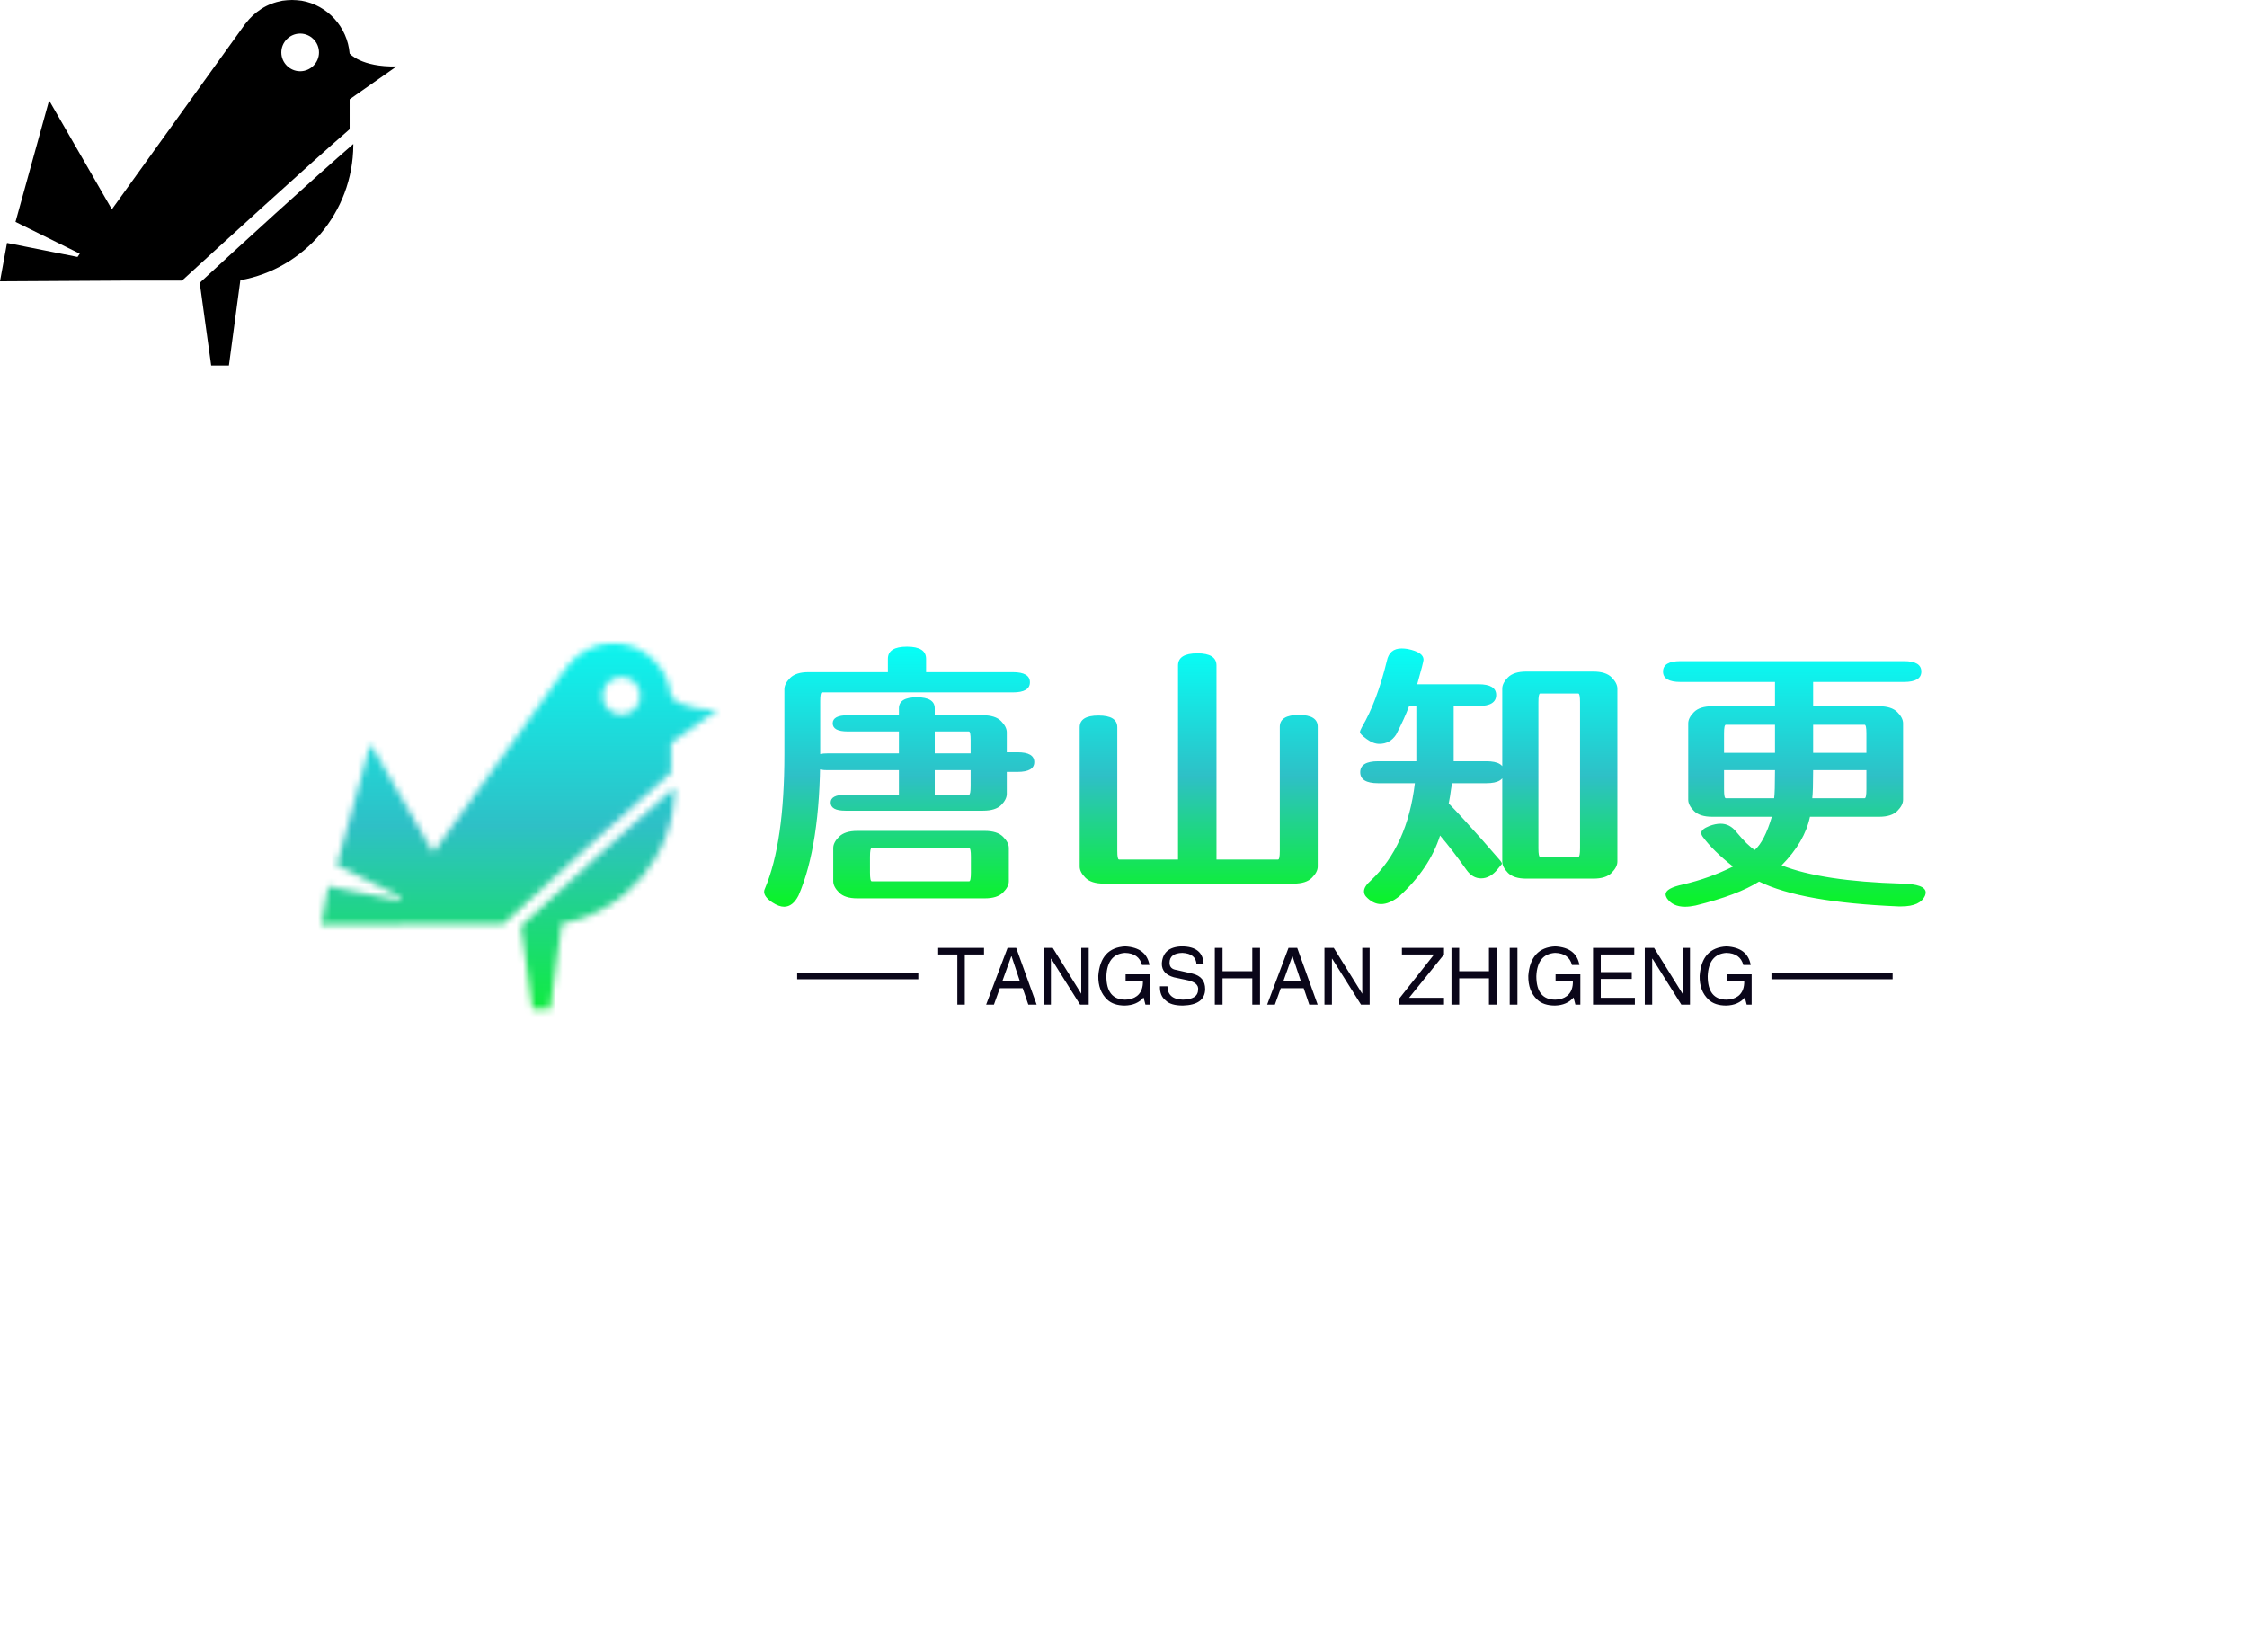 <svg data-v-0dd9719b="" version="1.0" xmlns="http://www.w3.org/2000/svg" xmlns:xlink="http://www.w3.org/1999/xlink" width="100%" height="100%" viewBox="0 0 340 250" preserveAspectRatio="xMidYMid meet" color-interpolation-filters="sRGB" style="margin: auto;"> <rect data-v-0dd9719b="" x="0" y="0" width="100%" height="100%" fill="#ffffff" fill-opacity="1" class="background"></rect> <rect data-v-0dd9719b="" x="0" y="0" width="100%" height="100%" fill="url(#watermark)" fill-opacity="1" class="watermarklayer"></rect> <g data-v-0dd9719b="" fill="#09f524" class="icon-text-wrapper icon-svg-group iconsvg" transform="translate(48.62,97.346)"><g class="iconsvg-imagesvg" transform="translate(0,0)" mask="url(#517ed86e-92ce-4a45-b784-f124e50e0a5c)"><g><rect fill="#09f524" fill-opacity="0" stroke-width="2" x="0" y="0" width="60" height="55.307" class="image-rect"></rect> <svg filter="url(#colors5354994280)" x="0" y="0" width="60" height="55.307" filtersec="colorsf3199311244" class="image-svg-svg primary" style="overflow: visible;"><svg xmlns="http://www.w3.org/2000/svg" xmlns:xlink="http://www.w3.org/1999/xlink" version="1.1" x="0px" y="0px" viewBox="1.4 5.9 107.4 99" xml:space="preserve"><path d="M96.1,20.4c-0.6-7.2-6-13.1-13-14.3c-0.8-0.1-1.7-0.2-2.6-0.2S78.7,6,77.9,6.1c-2.1,0.4-4,1.1-5.7,2.2s-3.1,2.4-4.3,4  l-0.1,0.1C67.7,12.5,46.5,42,31.7,62.6l-17-29.5L5.6,66L23,74.6c-0.2,0.3-0.4,0.6-0.6,0.9L3.3,71.7L1.4,82.1l34.5-0.2l0,0h14.8  c9.7-8.9,35.2-32.2,45.4-41v-8.1l12.7-8.9C99.2,24.1,96.1,20.4,96.1,20.4z M82.7,25.2c-2.8,0-5.1-2.3-5.1-5.1s2.3-5.1,5.1-5.1  c2.8,0,5.1,2.3,5.1,5.1S85.5,25.2,82.7,25.2z M97.1,44.9v0.2v0.1C97,63.5,83.8,78.7,66.5,81.8l-3.1,23.1h-4.8l-3.1-22.4l0,0  C65.1,73.6,86.9,53.7,97.1,44.9z"></path></svg></svg> <defs><filter id="colors5354994280"><feColorMatrix type="matrix" values="0 0 0 0 0.035  0 0 0 0 0.957  0 0 0 0 0.141  0 0 0 1 0" class="icon-fecolormatrix"></feColorMatrix></filter> <filter id="colorsf3199311244"><feColorMatrix type="matrix" values="0 0 0 0 0.996  0 0 0 0 0.996  0 0 0 0 0.996  0 0 0 1 0" class="icon-fecolormatrix"></feColorMatrix></filter> <filter id="colorsb6288474165"><feColorMatrix type="matrix" values="0 0 0 0 0  0 0 0 0 0  0 0 0 0 0  0 0 0 1 0" class="icon-fecolormatrix"></feColorMatrix></filter></defs></g><rect v-gra="id" width="72" height="67.307" transform="translate(-6, -6)" style="pointer-events:none;" fill="url(#SNI_BwnN4zpLJ1C-JcCMu)"></rect></g> <g transform="translate(67,0.502)"><g data-gra="path-name" fill-rule="" class="tp-name iconsvg-namesvg" transform="translate(0,0)" fill="url(#042a571b-692d-467b-b902-81190735d0b6)"><g transform="scale(1)"><g><path d="M5.03 2.89L5.03 2.89Q4.25 2.89 3.24 2.23L3.24 2.23Q2.01 1.4 2.01 0.61L2.01 0.61Q2.01 0.39 2.14 0.13L2.14 0.13Q5.08-6.83 5.08-20.18L5.08-20.18 5.08-30.02Q5.08-30.85 5.95-31.73 6.83-32.6 8.71-32.6L8.71-32.6 20.74-32.6 20.74-34.62Q20.74-36.46 23.63-36.46L23.63-36.46Q26.52-36.46 26.52-34.62L26.52-34.62 26.52-32.6 39.65-32.6Q42.23-32.6 42.23-31.07L42.23-31.07Q42.23-29.54 39.65-29.54L39.65-29.54 10.77-29.54Q10.5-29.54 10.5-28.23L10.5-28.23 10.5-20.18Q10.5-6.39 7.22 1.18L7.22 1.18Q6.35 2.89 5.03 2.89ZM35.4 1.62L35.4 1.62 16.11 1.62Q14.22 1.62 13.35 0.74 12.47-0.13 12.47-0.96L12.47-0.96 12.47-6Q12.47-6.83 13.35-7.7 14.22-8.58 16.11-8.58L16.11-8.58 35.4-8.58Q37.29-8.58 38.16-7.7 39.04-6.83 39.04-6L39.04-6 39.04-0.96Q39.04-0.13 38.16 0.74 37.29 1.62 35.4 1.62ZM18.29-0.96L33.04-0.96Q33.3-0.96 33.3-2.28L33.3-2.28 33.3-4.68Q33.3-6 33.04-6L33.04-6 18.29-6Q18.03-6 18.03-4.68L18.03-4.68 18.03-2.28Q18.03-0.96 18.29-0.96L18.29-0.96ZM35.14-11.64L35.14-11.64 14.31-11.64Q12.08-11.64 12.08-12.87L12.08-12.87Q12.08-14.05 14.31-14.05L14.31-14.05 22.41-14.05 22.41-17.77 11.6-17.77Q9.28-17.77 9.28-19.04L9.28-19.04Q9.28-20.31 11.6-20.31L11.6-20.31 22.41-20.31 22.41-23.63 14.66-23.63Q12.39-23.63 12.39-24.86L12.39-24.86Q12.39-26.08 14.66-26.08L14.66-26.08 22.41-26.08 22.41-27.13Q22.41-28.8 25.12-28.8L25.12-28.8Q27.83-28.8 27.83-27.13L27.83-27.13 27.83-26.08 35.1-26.08Q36.98-26.08 37.86-25.21 38.73-24.33 38.73-23.5L38.73-23.5 38.73-20.48 40.35-20.48Q42.89-20.48 42.89-18.99L42.89-18.99Q42.89-17.51 40.35-17.51L40.35-17.51 38.73-17.51 38.73-14.18Q38.73-13.35 37.88-12.49 37.02-11.64 35.14-11.64ZM27.83-14.05L33-14.05Q33.26-14.05 33.26-15.36L33.26-15.36 33.26-17.77 27.83-17.77 27.83-14.05ZM27.83-20.31L33.26-20.31 33.26-22.32Q33.26-23.63 33-23.63L33-23.63 27.83-23.63 27.83-20.31ZM82.14-0.61L82.14-0.61 53.39-0.61Q51.51-0.61 50.63-1.49 49.76-2.36 49.76-3.19L49.76-3.19 49.76-24.25Q49.76-26.04 52.6-26.04L52.6-26.04Q55.45-26.04 55.45-24.25L55.45-24.25 55.45-5.56Q55.45-4.25 55.71-4.25L55.71-4.25 64.64-4.25 64.64-33.61Q64.64-35.45 67.57-35.45L67.57-35.45Q70.46-35.45 70.46-33.61L70.46-33.61 70.46-4.25 79.78-4.25Q80.04-4.25 80.04-5.56L80.04-5.56 80.04-24.33Q80.04-26.13 82.93-26.13L82.93-26.13Q85.78-26.13 85.78-24.33L85.78-24.33 85.78-3.19Q85.78-2.36 84.9-1.49 84.03-0.61 82.14-0.61ZM95.36 2.49L95.36 2.49Q94.14 2.49 93.09 1.36L93.09 1.36Q92.78 1.01 92.78 0.57L92.78 0.57Q92.78-0.18 93.83-1.09L93.83-1.09Q99.34-6.3 100.48-15.8L100.48-15.8 94.92-15.8Q92.21-15.8 92.21-17.46L92.21-17.46Q92.21-19.12 94.92-19.12L94.92-19.12 100.7-19.12 100.7-27.48 99.61-27.48Q98.91-25.6 97.64-23.15L97.64-23.15Q96.72-21.75 95.1-21.75L95.1-21.75Q94.18-21.75 93.17-22.49 92.17-23.24 92.17-23.5L92.17-23.5Q92.17-23.76 92.47-24.29L92.47-24.29Q94.75-28.18 96.24-34.31L96.24-34.31Q96.63-36.19 98.47-36.19L98.47-36.19Q98.91-36.19 99.39-36.11L99.39-36.11Q101.79-35.62 101.79-34.49L101.79-34.49Q101.79-34.14 100.83-30.77L100.83-30.77 110.11-30.77Q112.78-30.77 112.78-29.15L112.78-29.15Q112.78-27.48 110.11-27.48L110.11-27.48 106.35-27.48 106.35-19.12 111.29-19.12Q114-19.12 114-17.46L114-17.46Q114-15.8 111.29-15.8L111.29-15.8 106.13-15.8Q106.04-15.49 105.95-14.88L105.95-14.88Q105.82-13.83 105.6-12.74L105.6-12.74Q107.57-10.72 110.59-7.31L110.59-7.31Q112.95-4.6 113.3-4.2 113.65-3.81 113.65-3.59L113.65-3.59 113.04-2.84Q111.9-1.4 110.5-1.4L110.5-1.4Q109.19-1.4 108.27-2.71L108.27-2.71Q106.13-5.73 104.29-7.88L104.29-7.88Q102.71-2.89 98.12 1.31L98.12 1.31Q96.63 2.49 95.36 2.49ZM127.48-1.36L127.48-1.36 117.33-1.36Q115.45-1.36 114.57-2.23 113.7-3.11 113.7-3.94L113.7-3.94 113.7-30.11Q113.7-30.94 114.57-31.82 115.45-32.69 117.33-32.69L117.33-32.69 127.48-32.69Q129.37-32.69 130.24-31.82 131.12-30.94 131.12-30.11L131.12-30.11 131.12-3.94Q131.12-3.11 130.24-2.23 129.37-1.36 127.48-1.36ZM119.43-4.64L125.21-4.64Q125.47-4.64 125.47-5.95L125.47-5.95 125.47-28.05Q125.47-29.37 125.21-29.37L125.21-29.37 119.43-29.37Q119.17-29.37 119.17-28.05L119.17-28.05 119.17-5.95Q119.17-4.64 119.43-4.64L119.43-4.64ZM141.36 2.89L141.36 2.89Q139.47 2.89 138.6 1.58L138.6 1.58Q138.42 1.27 138.42 1.01L138.42 1.01Q138.42 0.09 141.05-0.48L141.05-0.48Q145.03-1.4 148.62-3.19L148.62-3.19Q145.6-5.56 144.03-7.7L144.03-7.7Q143.81-8.01 143.81-8.27L143.81-8.27Q143.81-8.84 145.03-9.32L145.03-9.32Q145.95-9.67 146.74-9.67L146.74-9.67Q148.14-9.67 149.1-8.45L149.1-8.45Q150.77-6.43 151.9-5.69L151.9-5.69Q153.39-7 154.49-10.72L154.49-10.72 145.47-10.72Q143.59-10.72 142.71-11.6 141.84-12.47 141.84-13.3L141.84-13.3 141.84-24.86Q141.84-25.69 142.71-26.56 143.59-27.44 145.47-27.44L145.47-27.44 154.97-27.44 154.97-31.12 140.66-31.12Q138.03-31.12 138.03-32.69L138.03-32.69Q138.03-34.27 140.66-34.27L140.66-34.27 174.49-34.27Q177.11-34.27 177.11-32.69L177.11-32.69Q177.11-31.12 174.49-31.12L174.49-31.12 160.74-31.12 160.74-27.44 170.72-27.44Q172.6-27.44 173.48-26.56 174.35-25.69 174.35-24.86L174.35-24.86 174.35-13.3Q174.35-12.47 173.48-11.6 172.6-10.72 170.72-10.72L170.72-10.72 160.26-10.72Q159.47-6.91 155.97-3.37L155.97-3.37Q162.1-0.96 174.14-0.61L174.14-0.61Q177.77-0.53 177.77 0.74L177.77 0.74Q177.77 0.92 177.68 1.18L177.68 1.18Q176.98 2.84 174.09 2.84L174.09 2.84 173.65 2.84Q158.95 2.23 152.56-0.92L152.56-0.92Q149.32 1.14 142.93 2.71L142.93 2.71Q142.06 2.89 141.36 2.89ZM147.53-13.52L154.84-13.52Q154.97-14.4 154.97-17.77L154.97-17.77 147.26-17.77 147.26-14.84Q147.26-13.52 147.53-13.52L147.53-13.52ZM160.61-13.52L168.53-13.52Q168.8-13.52 168.8-14.84L168.8-14.84 168.8-17.77 160.74-17.77Q160.74-14.57 160.61-13.52L160.61-13.52ZM147.26-20.39L154.97-20.39 154.97-24.64 147.53-24.64Q147.26-24.64 147.26-23.33L147.26-23.33 147.26-20.39ZM160.74-20.39L168.8-20.39 168.8-23.33Q168.8-24.64 168.53-24.64L168.53-24.64 160.74-24.64 160.74-20.39Z" transform="translate(-2.01, 36.46)"></path></g> <!----> <!----> <!----> <!----> <!----> <!----> <!----></g></g> <g data-gra="path-slogan" fill-rule="" class="tp-slogan iconsvg-slogansvg" fill="#0a0619" transform="translate(5,45.35)"><rect x="0" height="1" y="3.975" width="18.335"></rect> <rect height="1" y="3.975" width="18.335" x="147.425"></rect> <g transform="translate(21.335,0)"><g transform="scale(1)"><path d="M3.09-7.59L0.19-7.59L0.19-8.58L7.13-8.58L7.13-7.59L4.22-7.59L4.22 0L3.09 0L3.09-7.59ZM13.83 0L12.98-2.48L9.52-2.48L8.63 0L7.45 0L10.69-8.58L12-8.58L15.09 0L13.83 0ZM11.25-7.31L9.89-3.52L12.56-3.52L11.30-7.31L11.25-7.31ZM17.53-8.58L21.84-1.64L21.84-8.58L22.97-8.58L22.97 0L21.66 0L17.30-6.94L17.25-6.94L17.25 0L16.13 0L16.13-8.58L17.53-8.58ZM31.17-3.61L28.55-3.61L28.55-4.59L32.30-4.59L32.30 0L31.55 0L31.27-1.08Q30.28 0.09 28.45 0.14L28.45 0.14Q26.72 0.14 25.78-0.75L25.78-0.75Q24.38-2.06 24.42-4.36L24.42-4.36Q24.75-8.63 28.50-8.81L28.50-8.81Q31.69-8.63 32.16-6L32.16-6L31.03-6Q30.56-7.78 28.45-7.83L28.45-7.83Q25.78-7.64 25.64-4.31L25.64-4.31Q25.64-0.75 28.50-0.75L28.50-0.75Q29.53-0.75 30.28-1.31L30.28-1.31Q31.22-2.06 31.17-3.61L31.17-3.61ZM40.36-6.09L40.36-6.09L39.28-6.09Q39.19-7.73 37.13-7.83L37.13-7.83Q35.20-7.78 35.20-6.33L35.20-6.33Q35.20-5.39 36.23-5.25L36.23-5.25L38.67-4.69Q40.59-4.22 40.59-2.34L40.59-2.34Q40.55 0.05 37.22 0.14L37.22 0.14Q35.39 0.14 34.64-0.61L34.64-0.61Q33.70-1.31 33.75-2.77L33.75-2.77L34.88-2.77Q34.92-0.80 37.22-0.75L37.22-0.75Q39.47-0.80 39.52-2.20L39.52-2.20Q39.70-3.38 37.64-3.75L37.64-3.75L35.86-4.13Q34.03-4.64 34.03-6.19L34.03-6.19Q34.17-8.72 37.03-8.81L37.03-8.81Q40.27-8.81 40.36-6.09ZM43.22-5.06L47.72-5.06L47.72-8.58L48.89-8.58L48.89 0L47.72 0L47.72-3.98L43.22-3.98L43.22 0L42.05 0L42.05-8.58L43.22-8.58L43.22-5.06ZM56.34 0L55.50-2.48L52.03-2.48L51.14 0L49.97 0L53.20-8.58L54.52-8.58L57.61 0L56.34 0ZM53.77-7.31L52.41-3.52L55.08-3.52L53.81-7.31L53.77-7.31ZM60.05-8.58L64.36-1.64L64.36-8.58L65.48-8.58L65.48 0L64.17 0L59.81-6.94L59.77-6.94L59.77 0L58.64 0L58.64-8.58L60.05-8.58ZM71.44-1.03L76.73-1.03L76.73 0L69.98 0L69.98-0.94L75.23-7.59L70.36-7.59L70.36-8.58L76.73-8.58L76.73-7.59L71.44-1.03ZM79.03-5.06L83.53-5.06L83.53-8.58L84.70-8.58L84.70 0L83.53 0L83.53-3.98L79.03-3.98L79.03 0L77.86 0L77.86-8.58L79.03-8.58L79.03-5.06ZM86.67-8.58L87.84-8.58L87.84 0L86.67 0L86.67-8.58ZM96.23-3.61L93.61-3.61L93.61-4.59L97.36-4.59L97.36 0L96.61 0L96.33-1.08Q95.34 0.09 93.52 0.14L93.52 0.14Q91.78 0.14 90.84-0.75L90.84-0.75Q89.44-2.06 89.48-4.36L89.48-4.36Q89.81-8.63 93.56-8.81L93.56-8.81Q96.75-8.63 97.22-6L97.22-6L96.09-6Q95.63-7.78 93.52-7.83L93.52-7.83Q90.84-7.64 90.70-4.31L90.70-4.31Q90.70-0.75 93.56-0.75L93.56-0.75Q94.59-0.75 95.34-1.31L95.34-1.31Q96.28-2.06 96.23-3.61L96.23-3.61ZM100.45-1.03L105.61-1.03L105.61 0L99.28 0L99.28-8.58L105.52-8.58L105.52-7.59L100.45-7.59L100.45-4.92L105.14-4.92L105.14-3.89L100.45-3.89L100.45-1.03ZM108.52-8.58L112.83-1.64L112.83-8.58L113.95-8.58L113.95 0L112.64 0L108.28-6.94L108.23-6.94L108.23 0L107.11 0L107.11-8.58L108.52-8.58ZM122.16-3.61L119.53-3.61L119.53-4.59L123.28-4.59L123.28 0L122.53 0L122.25-1.08Q121.27 0.09 119.44 0.14L119.44 0.14Q117.70 0.14 116.77-0.75L116.77-0.75Q115.36-2.06 115.41-4.36L115.41-4.36Q115.73-8.63 119.48-8.81L119.48-8.81Q122.67-8.63 123.14-6L123.14-6L122.02-6Q121.55-7.78 119.44-7.83L119.44-7.83Q116.77-7.64 116.63-4.31L116.63-4.31Q116.63-0.75 119.48-0.75L119.48-0.75Q120.52-0.75 121.27-1.31L121.27-1.31Q122.20-2.06 122.16-3.61L122.16-3.61Z" transform="translate(-0.188, 8.812)"></path></g></g></g></g></g><defs v-gra="od"><linearGradient x1="0" y1="1" x2="0" y2="0" id="042a571b-692d-467b-b902-81190735d0b6"><stop offset="0%" stop-color="#09f524"></stop><stop offset="50%" stop-color="#2ec0c6"></stop><stop offset="100%" stop-color="#06fff7"></stop></linearGradient><filter id="42443b3f1de60f6b6fd3b6a9844b4764" filterUnits="objectBoundingBox"><feColorMatrix type="matrix" values="0 0 0 0 0.996  0 0 0 0 0.996  0 0 0 0 0.996  0 0 0 1 0"></feColorMatrix></filter></defs><defs v-gra="id"><filter id="909d2589-c58a-46ea-a1e3-4b8eaaded0cc" filterUnits="userSpaceOnUse"><feColorMatrix type="matrix" values="0 0 0 0 0.996  0 0 0 0 0.996  0 0 0 0 0.996  0 0 0 1 0"></feColorMatrix></filter><linearGradient x1="0" y1="1" x2="0" y2="0" id="SNI_BwnN4zpLJ1C-JcCMu"><stop offset="0%" stop-color="#09f524"></stop><stop offset="50%" stop-color="#2ec0c6"></stop><stop offset="100%" stop-color="#06fff7"></stop></linearGradient><filter id="42443b3f1de60f6b6fd3b6a9844b4764" filterUnits="objectBoundingBox"><feColorMatrix type="matrix" values="0 0 0 0 0.996  0 0 0 0 0.996  0 0 0 0 0.996  0 0 0 1 0"></feColorMatrix></filter></defs><mask v-gra="im" id="517ed86e-92ce-4a45-b784-f124e50e0a5c"><g class="iconsvg-imagesvg" filter="url(#909d2589-c58a-46ea-a1e3-4b8eaaded0cc)"><g><rect fill="#09f524" fill-opacity="0" stroke-width="2" x="0" y="0" width="60" height="55.307" class="image-rect"></rect> <svg x="0" y="0" width="60" height="55.307" filtersec="colorsf3199311244" class="image-svg-svg primary" style="overflow: visible;"><svg xmlns="http://www.w3.org/2000/svg" xmlns:xlink="http://www.w3.org/1999/xlink" version="1.1" x="0px" y="0px" viewBox="1.4 5.9 107.4 99" xml:space="preserve"><path d="M96.1,20.4c-0.6-7.2-6-13.1-13-14.3c-0.8-0.1-1.7-0.2-2.6-0.2S78.7,6,77.9,6.1c-2.1,0.4-4,1.1-5.7,2.2s-3.1,2.4-4.3,4  l-0.1,0.1C67.7,12.5,46.5,42,31.7,62.6l-17-29.5L5.6,66L23,74.6c-0.2,0.3-0.4,0.6-0.6,0.9L3.3,71.7L1.4,82.1l34.5-0.2l0,0h14.8  c9.7-8.9,35.2-32.2,45.4-41v-8.1l12.7-8.9C99.2,24.1,96.1,20.4,96.1,20.4z M82.7,25.2c-2.8,0-5.1-2.3-5.1-5.1s2.3-5.1,5.1-5.1  c2.8,0,5.1,2.3,5.1,5.1S85.5,25.2,82.7,25.2z M97.1,44.9v0.2v0.1C97,63.5,83.8,78.7,66.5,81.8l-3.1,23.1h-4.8l-3.1-22.4l0,0  C65.1,73.6,86.9,53.7,97.1,44.9z"></path></svg></svg> <defs><filter id="colors5354994280"><feColorMatrix type="matrix" values="0 0 0 0 0.035  0 0 0 0 0.957  0 0 0 0 0.141  0 0 0 1 0" class="icon-fecolormatrix"></feColorMatrix></filter> <filter id="colorsf3199311244"><feColorMatrix type="matrix" values="0 0 0 0 0.996  0 0 0 0 0.996  0 0 0 0 0.996  0 0 0 1 0" class="icon-fecolormatrix"></feColorMatrix></filter> <filter id="colorsb6288474165"><feColorMatrix type="matrix" values="0 0 0 0 0  0 0 0 0 0  0 0 0 0 0  0 0 0 1 0" class="icon-fecolormatrix"></feColorMatrix></filter></defs></g></g></mask></svg>